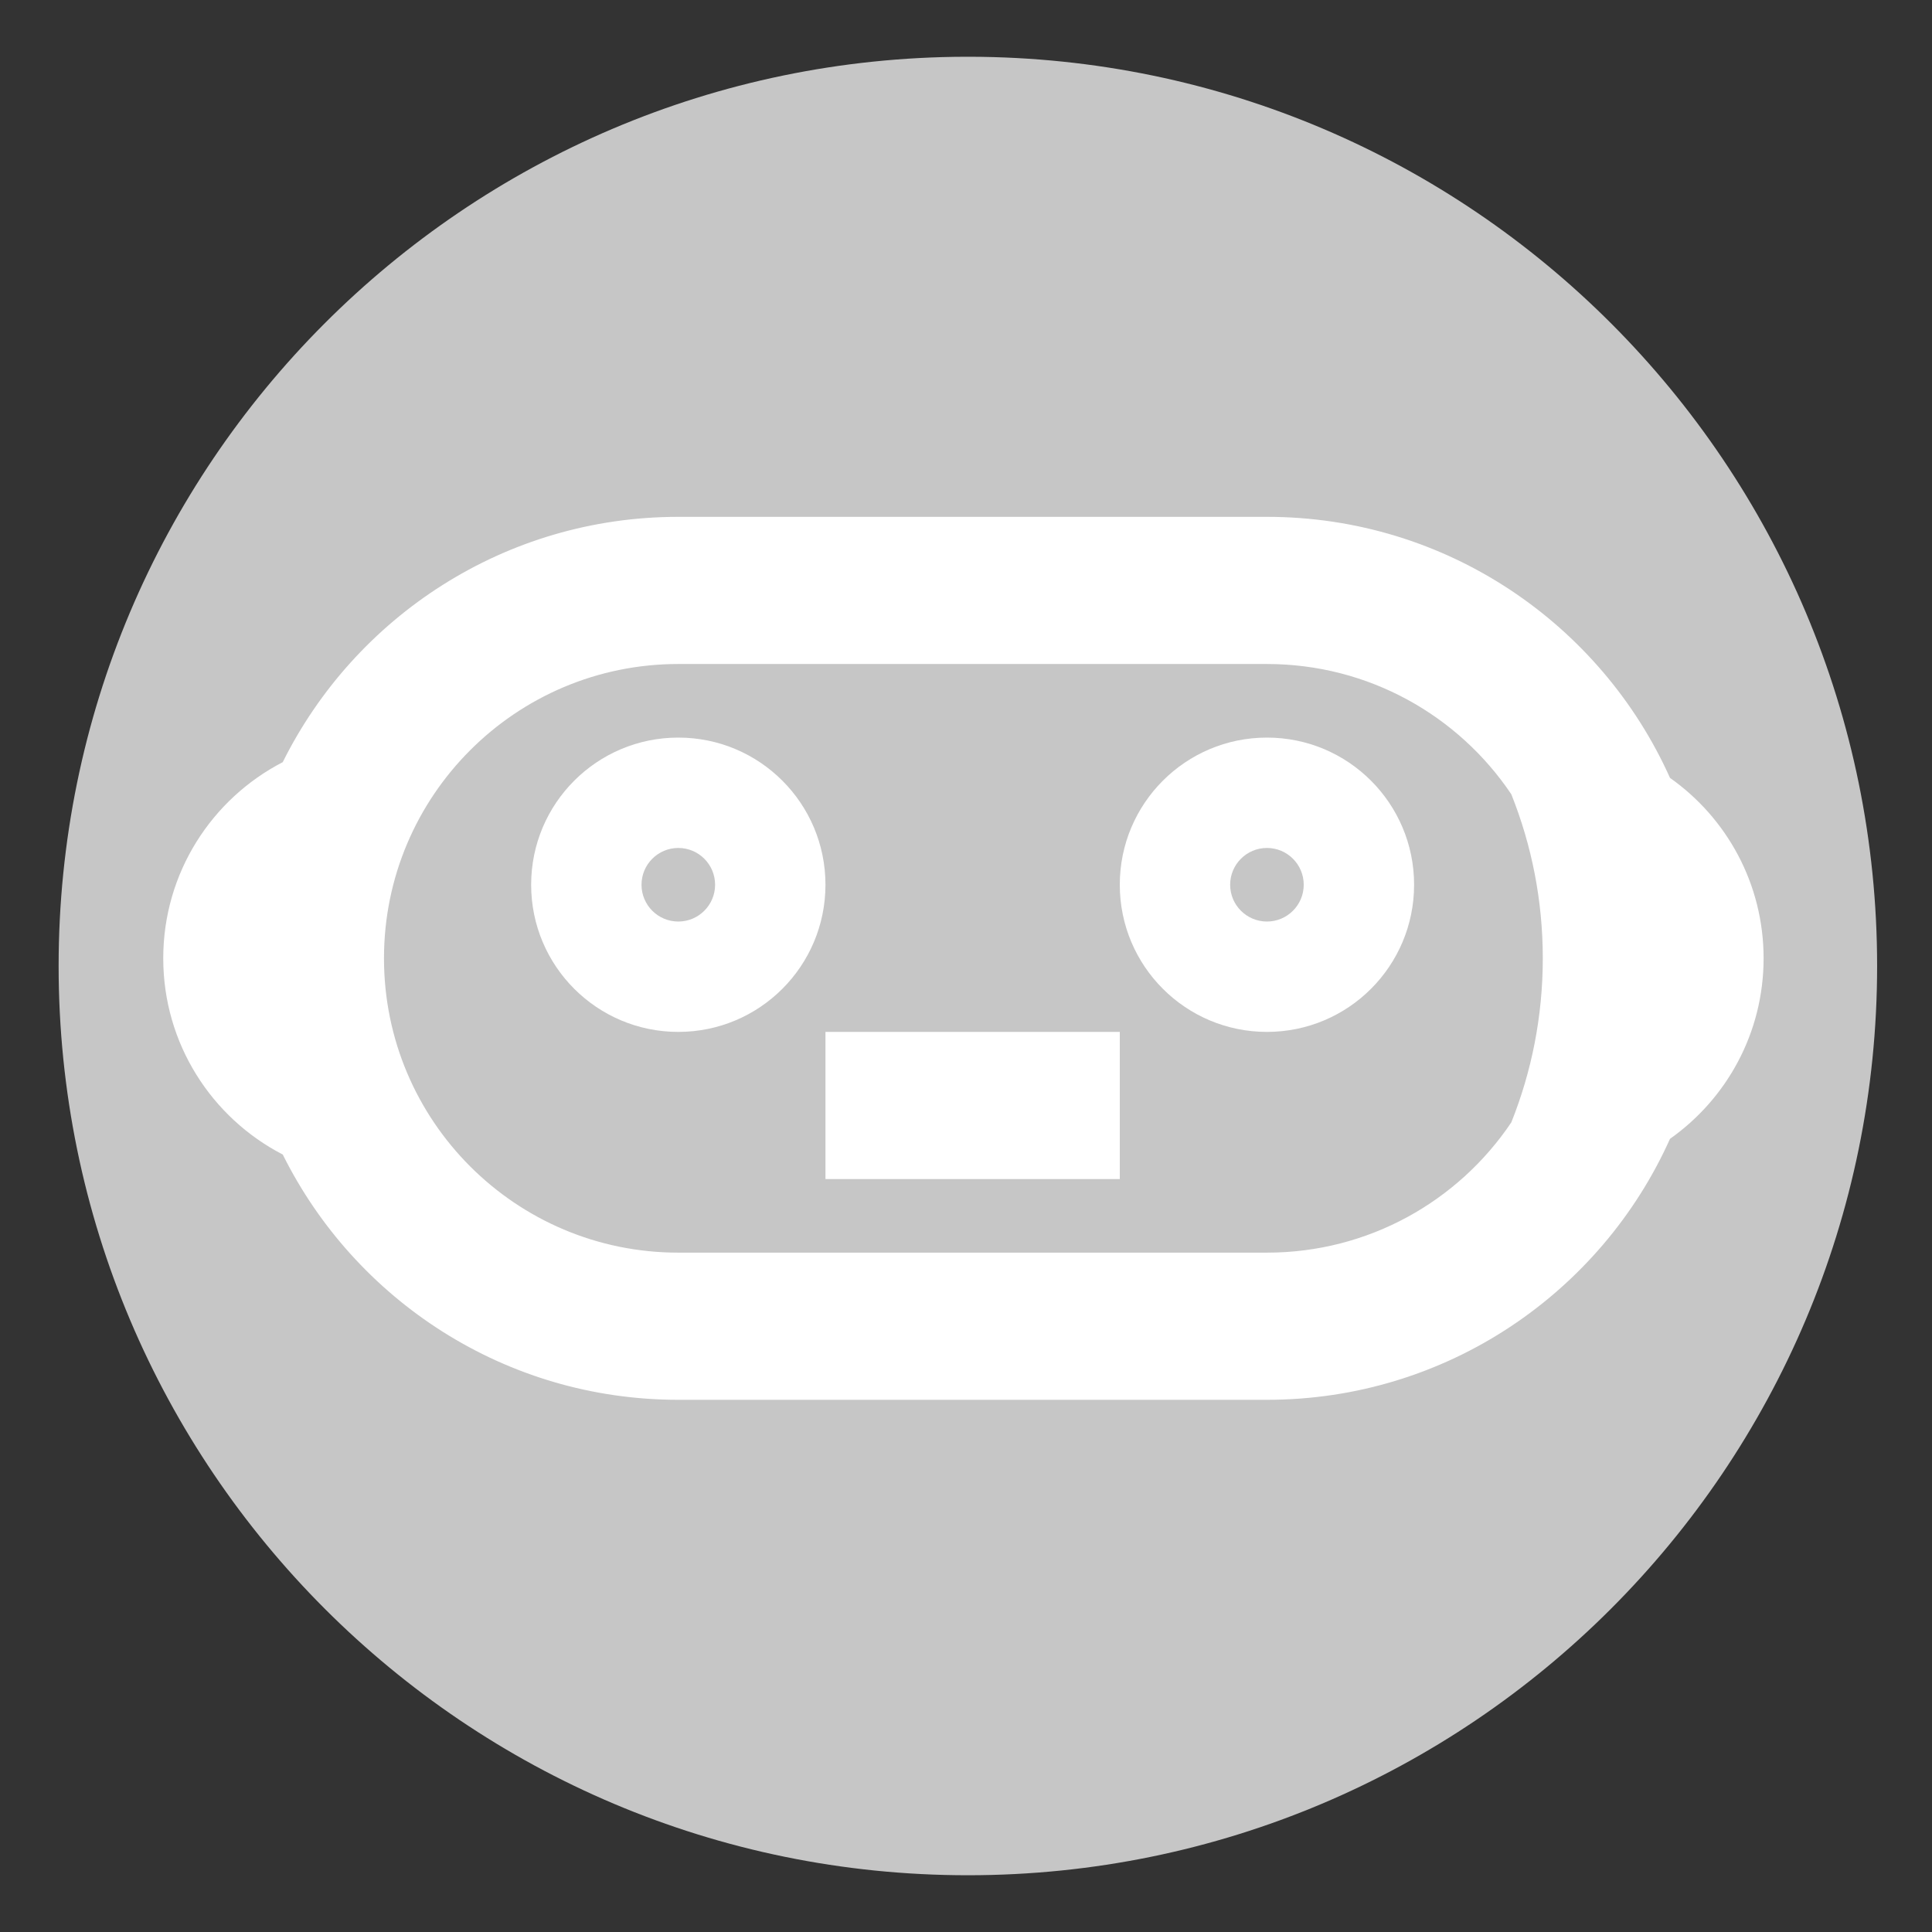 <?xml version="1.0" encoding="UTF-8" standalone="no"?>
<!-- Uploaded to: SVG Repo, www.svgrepo.com, Generator: SVG Repo Mixer Tools -->

<svg
   fill="#c6c6c6"
   width="800px"
   height="800px"
   viewBox="0 0 32 32"
   version="1.1"
   id="svg6"
   sodipodi:docname="robot-outline-in-a-circle-svgrepo-com.svg"
   xml:space="preserve"
   inkscape:version="1.2.2 (732a01da63, 2022-12-09)"
   xmlns:inkscape="http://www.inkscape.org/namespaces/inkscape"
   xmlns:sodipodi="http://sodipodi.sourceforge.net/DTD/sodipodi-0.dtd"
   xmlns="http://www.w3.org/2000/svg"
   xmlns:svg="http://www.w3.org/2000/svg"
   xmlns:rdf="http://www.w3.org/1999/02/22-rdf-syntax-ns#"
   xmlns:cc="http://creativecommons.org/ns#"
   xmlns:dc="http://purl.org/dc/elements/1.1/"><rect x="0" y="0" width="32" height="32" fill="#333333" stroke="none"/><defs
     id="defs10" /><sodipodi:namedview
     id="namedview8"
     pagecolor="#505050"
     bordercolor="#eeeeee"
     borderopacity="1"
     inkscape:showpageshadow="0"
     inkscape:pageopacity="0"
     inkscape:pagecheckerboard="0"
     inkscape:deskcolor="#505050"
     showgrid="false"
     inkscape:zoom="0.59"
     inkscape:cx="535.59322"
     inkscape:cy="584.74576"
     inkscape:window-width="1680"
     inkscape:window-height="979"
     inkscape:window-x="-8"
     inkscape:window-y="-8"
     inkscape:window-maximized="1"
     inkscape:current-layer="svg6" /><title
     id="title2">telegram</title><path
     d="M 15.996,0.94 C 7.694,0.96 0.971,7.695 0.971,16 c 0,8.317 6.742,15.06 15.06,15.06 8.318,0 15.06,-6.742 15.06,-15.06 0,-8.305 -6.723,-15.04 -15.023,-15.06 h -0.002 z"
     id="path4-3"
     sodipodi:nodetypes="csssscc" /><g
     style="fill:#c6c6c6"
     id="g156"
     transform="matrix(0.349,0,0,0.349,1.351,1.121)"><g
       style="fill:#ffffff;stroke:#ffffff;stroke-width:0"
       id="g2878"
       transform="matrix(3.492,0,0,3.492,-0.052,0.365)"
       clip-path="none"><g
         id="SVGRepo_bgCarrier"
         stroke-width="0"
         style="fill:#ffffff" /><g
         id="SVGRepo_tracerCarrier"
         stroke-linecap="round"
         stroke-linejoin="round"
         style="fill:#ffffff" /><g
         id="SVGRepo_iconCarrier"
         style="fill:#ffffff"><path
           d="m 14.125,13 h -4 v 2 h 4 z"
           fill="#ffffff"
           id="path2856"
           style="fill:#ffffff" /><path
           fill-rule="evenodd"
           clip-rule="evenodd"
           d="m 8.125,13 c 1.105,0 2,-0.895 2,-2 0,-1.105 -0.895,-2 -2,-2 -1.105,0 -2,0.895 -2,2 0,1.105 0.895,2 2,2 z m 0,-1.5 c 0.276,0 0.5,-0.224 0.5,-0.5 0,-0.276 -0.224,-0.5 -0.5,-0.5 -0.276,0 -0.5,0.224 -0.5,0.5 0,0.276 0.224,0.5 0.5,0.5 z"
           fill="#ffffff"
           id="path2858"
           style="fill:#ffffff" /><path
           fill-rule="evenodd"
           clip-rule="evenodd"
           d="m 18.125,11 c 0,1.105 -0.895,2 -2,2 -1.105,0 -2,-0.895 -2,-2 0,-1.105 0.895,-2 2,-2 1.105,0 2,0.895 2,2 z m -1.5,0 c 0,0.276 -0.224,0.5 -0.5,0.5 -0.276,0 -0.5,-0.224 -0.5,-0.5 0,-0.276 0.224,-0.5 0.5,-0.5 0.276,0 0.5,0.224 0.5,0.5 z"
           fill="#ffffff"
           id="path2860"
           style="fill:#ffffff" /><path
           fill-rule="evenodd"
           clip-rule="evenodd"
           d="M 2.749,14.666 C 3.731,16.642 5.769,18 8.125,18 h 8 c 2.44,0 4.54,-1.456 5.478,-3.547 0.769,-0.543 1.272,-1.439 1.272,-2.453 0,-1.013 -0.502,-1.909 -1.272,-2.452 C 20.665,7.457 18.565,6 16.125,6 H 8.125 C 5.769,6 3.731,7.358 2.749,9.334 1.784,9.833 1.125,10.839 1.125,12 c 0,1.161 0.659,2.167 1.623,2.666 z M 8.125,8 h 8 c 1.383,0 2.603,0.702 3.321,1.77 0.276,0.689 0.428,1.442 0.428,2.23 0,0.788 -0.152,1.541 -0.428,2.23 C 18.728,15.298 17.509,16 16.125,16 H 8.125 c -2.209,0 -4,-1.791 -4,-4 0,-2.209 1.791,-4 4,-4 z"
           fill="#ffffff"
           id="path2862"
           style="fill:#ffffff" /></g></g></g></svg>
